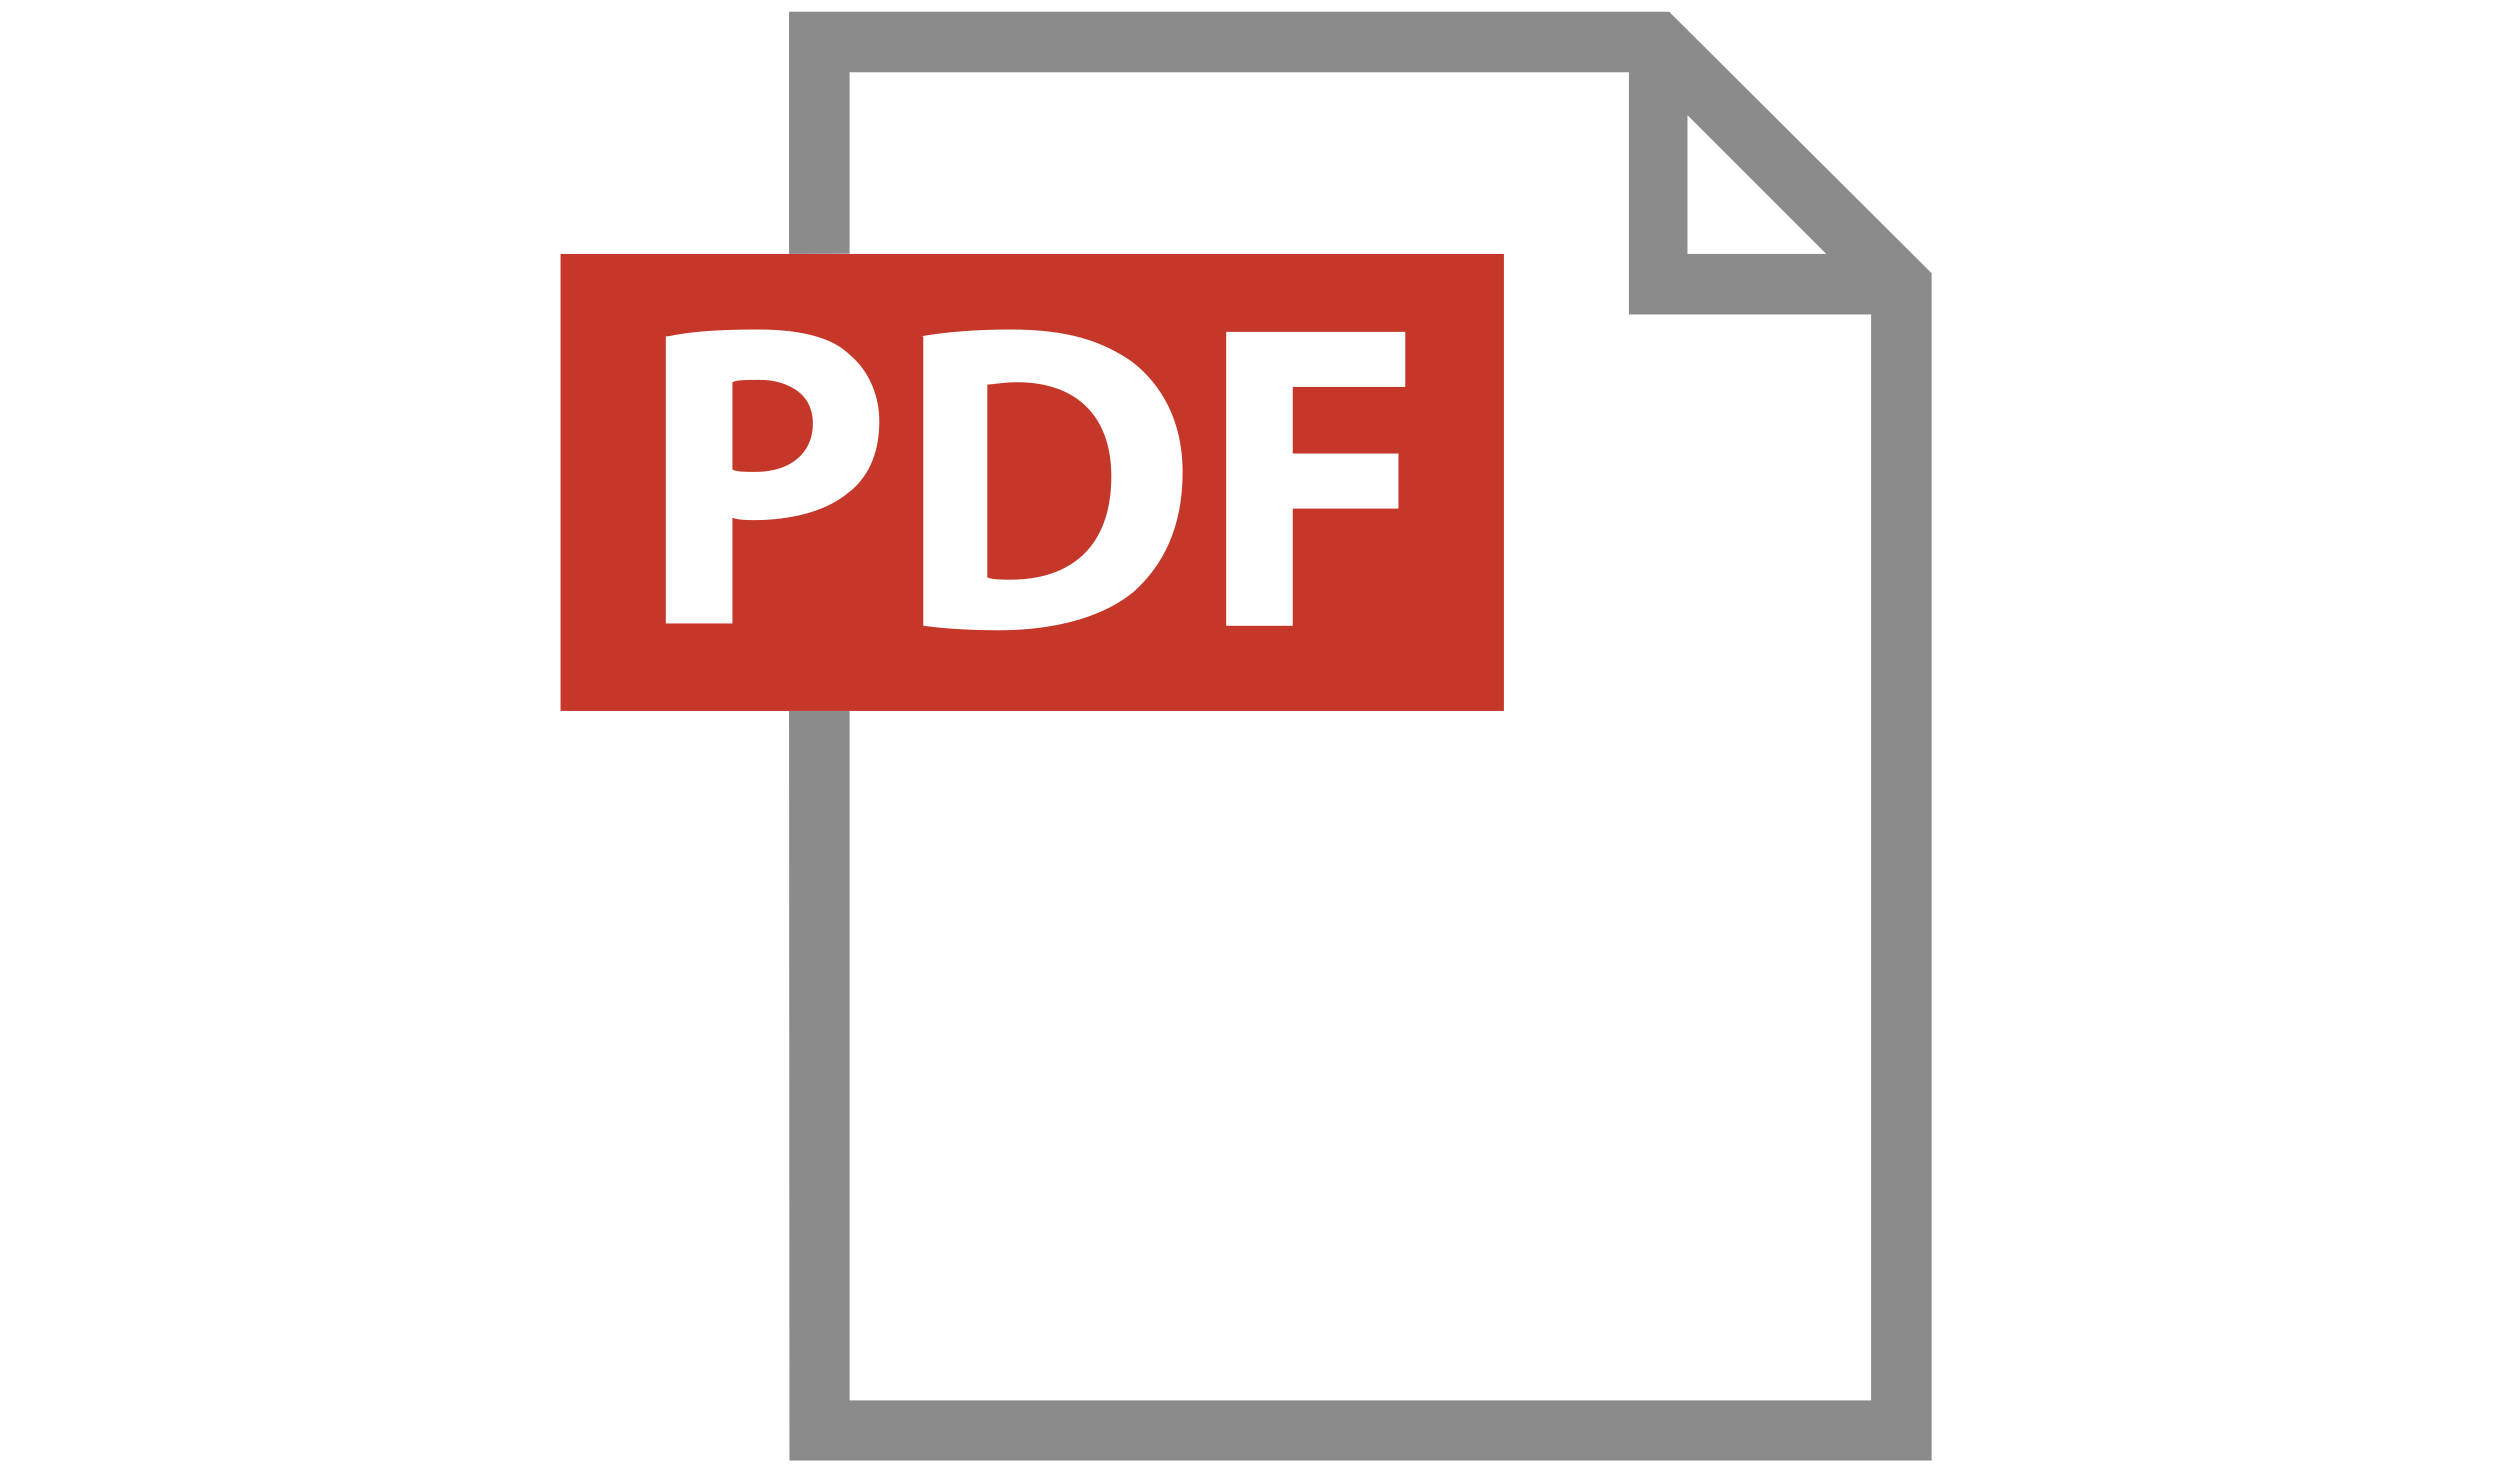 <?xml version="1.0" encoding="utf-8"?>
<!-- Generator: Adobe Illustrator 18.0.0, SVG Export Plug-In . SVG Version: 6.00 Build 0)  -->
<!DOCTYPE svg PUBLIC "-//W3C//DTD SVG 1.1//EN" "http://www.w3.org/Graphics/SVG/1.1/DTD/svg11.dtd">
<svg version="1.1" id="Layer_1" xmlns="http://www.w3.org/2000/svg" xmlns:xlink="http://www.w3.org/1999/xlink" x="0px" y="0px"
	 viewBox="0 0 1280 760" enable-background="new 0 0 1280 760" xml:space="preserve">
<g>
	<polygon fill="none" points="864.6,129.9 935.4,129.9 864.6,59 	"/>
	<path fill="#8B8B8B" d="M989,139.9L854.6,6H404v124l31-0.1l0-92.9h399v124h124v556H435V364h-31l0.2,383.8H989V139.9z M864,130V59
		l71,71H864z"/>
	<path fill="none" d="M472.6,320.3c8.2,1.2,21.2,2.3,38.8,2.3c29.4,0,54.1-7.1,69.3-20c14.1-12.9,24.7-31.7,24.7-61.1
		c0-25.9-10.6-44.7-25.9-56.4c-15.3-10.6-32.9-16.5-62.3-16.5c-16.5,0-32.9,1.2-45.8,3.5h1.2V320.3z M505.5,196.9
		c2.3,0,8.2-1.2,15.3-1.2c29.4,0,48.2,16.5,48.2,48.2c0,36.4-21.2,52.9-51.7,52.9c-3.5,0-9.4,0-11.8-1.2V196.9z"/>
	<path fill="none" d="M450.3,215.7c0-14.6-6.5-26.9-15.3-34.1c-0.4-0.3-0.8-0.8-1.2-1.1c-6.9-6-16.9-9.4-30-10.9v-1.2l-0.1,1.2
		c-4.8-0.5-10-0.8-15.7-0.8c-21.2,0-35.3,1.2-45.8,3.5h-1.2v146.9H375v-54.1c3.5,1.2,7.1,1.2,11.8,1.2c5.9,0,11.5-0.6,16.9-1.4
		c12.4-2,23.2-6.2,31.3-13.1c0.3-0.3,0.8-0.5,1.1-0.8C445.6,242.8,450.3,231,450.3,215.7z M403.7,237.9c-4.6,2.4-10.4,3.7-16.9,3.7
		c-5.9,0-9.4,0-11.8-1.2v-44.7c2.3-1.2,7.1-1.2,14.1-1.2c5.9,0,10.5,1.2,14.6,3l0.1,0.1c7.9,3.5,12.4,9.9,12.4,19.3
		C416.2,226.5,411.5,233.8,403.7,237.9z"/>
	<polygon fill="none" points="661.8,260.4 715.9,260.4 715.9,232.2 661.8,232.2 661.8,198.1 719.5,198.1 719.5,169.9 627.8,169.9 
		627.8,320.3 661.8,320.3 	"/>
	<path fill="#C53729" d="M403.8,197.6l-0.1-0.1c-4-1.8-8.6-3-14.6-3c-7.1,0-11.8,0-14.1,1.2v44.7c2.3,1.2,5.9,1.2,11.8,1.2
		c6.6,0,12.3-1.3,16.9-3.7c7.8-4.1,12.5-11.4,12.5-21C416.2,207.6,411.7,201.1,403.8,197.6z"/>
	<path fill="#C53729" d="M569,243.9c0-31.7-18.8-48.2-48.2-48.2c-7.1,0-12.9,1.2-15.3,1.2v98.7c2.3,1.2,8.2,1.2,11.8,1.2
		C547.8,296.8,569,280.4,569,243.9z"/>
	<path fill="#C53729" d="M770,364V130H287v234H770z M627.8,169.9h91.7v28.2h-57.6v34.1h54.1v28.2h-54.1v60h-34.1V169.9z
		 M517.3,168.7c29.4,0,47,5.9,62.3,16.5c15.3,11.8,25.9,30.6,25.9,56.4c0,29.4-10.6,48.2-24.7,61.1c-15.3,12.9-40,20-69.3,20
		c-17.6,0-30.6-1.2-38.8-2.3V172.2h-1.2C484.3,169.9,500.8,168.7,517.3,168.7z M403.7,264.9c-5.4,0.9-11,1.4-16.9,1.4
		c-4.7,0-8.2,0-11.8-1.2v54.1h-34.1V172.2h1.2c10.6-2.3,24.7-3.5,45.8-3.5c5.7,0,10.9,0.3,15.7,0.8l0.1-1.2v1.2
		c13.1,1.5,23.1,4.9,30,10.9c0.4,0.3,0.8,0.8,1.2,1.1c8.8,7.2,15.3,19.5,15.3,34.1c0,15.3-4.7,27-14.1,35.3
		c-0.3,0.3-0.8,0.5-1.1,0.8C426.9,258.7,416.1,262.9,403.7,264.9z"/>
</g>
</svg>

